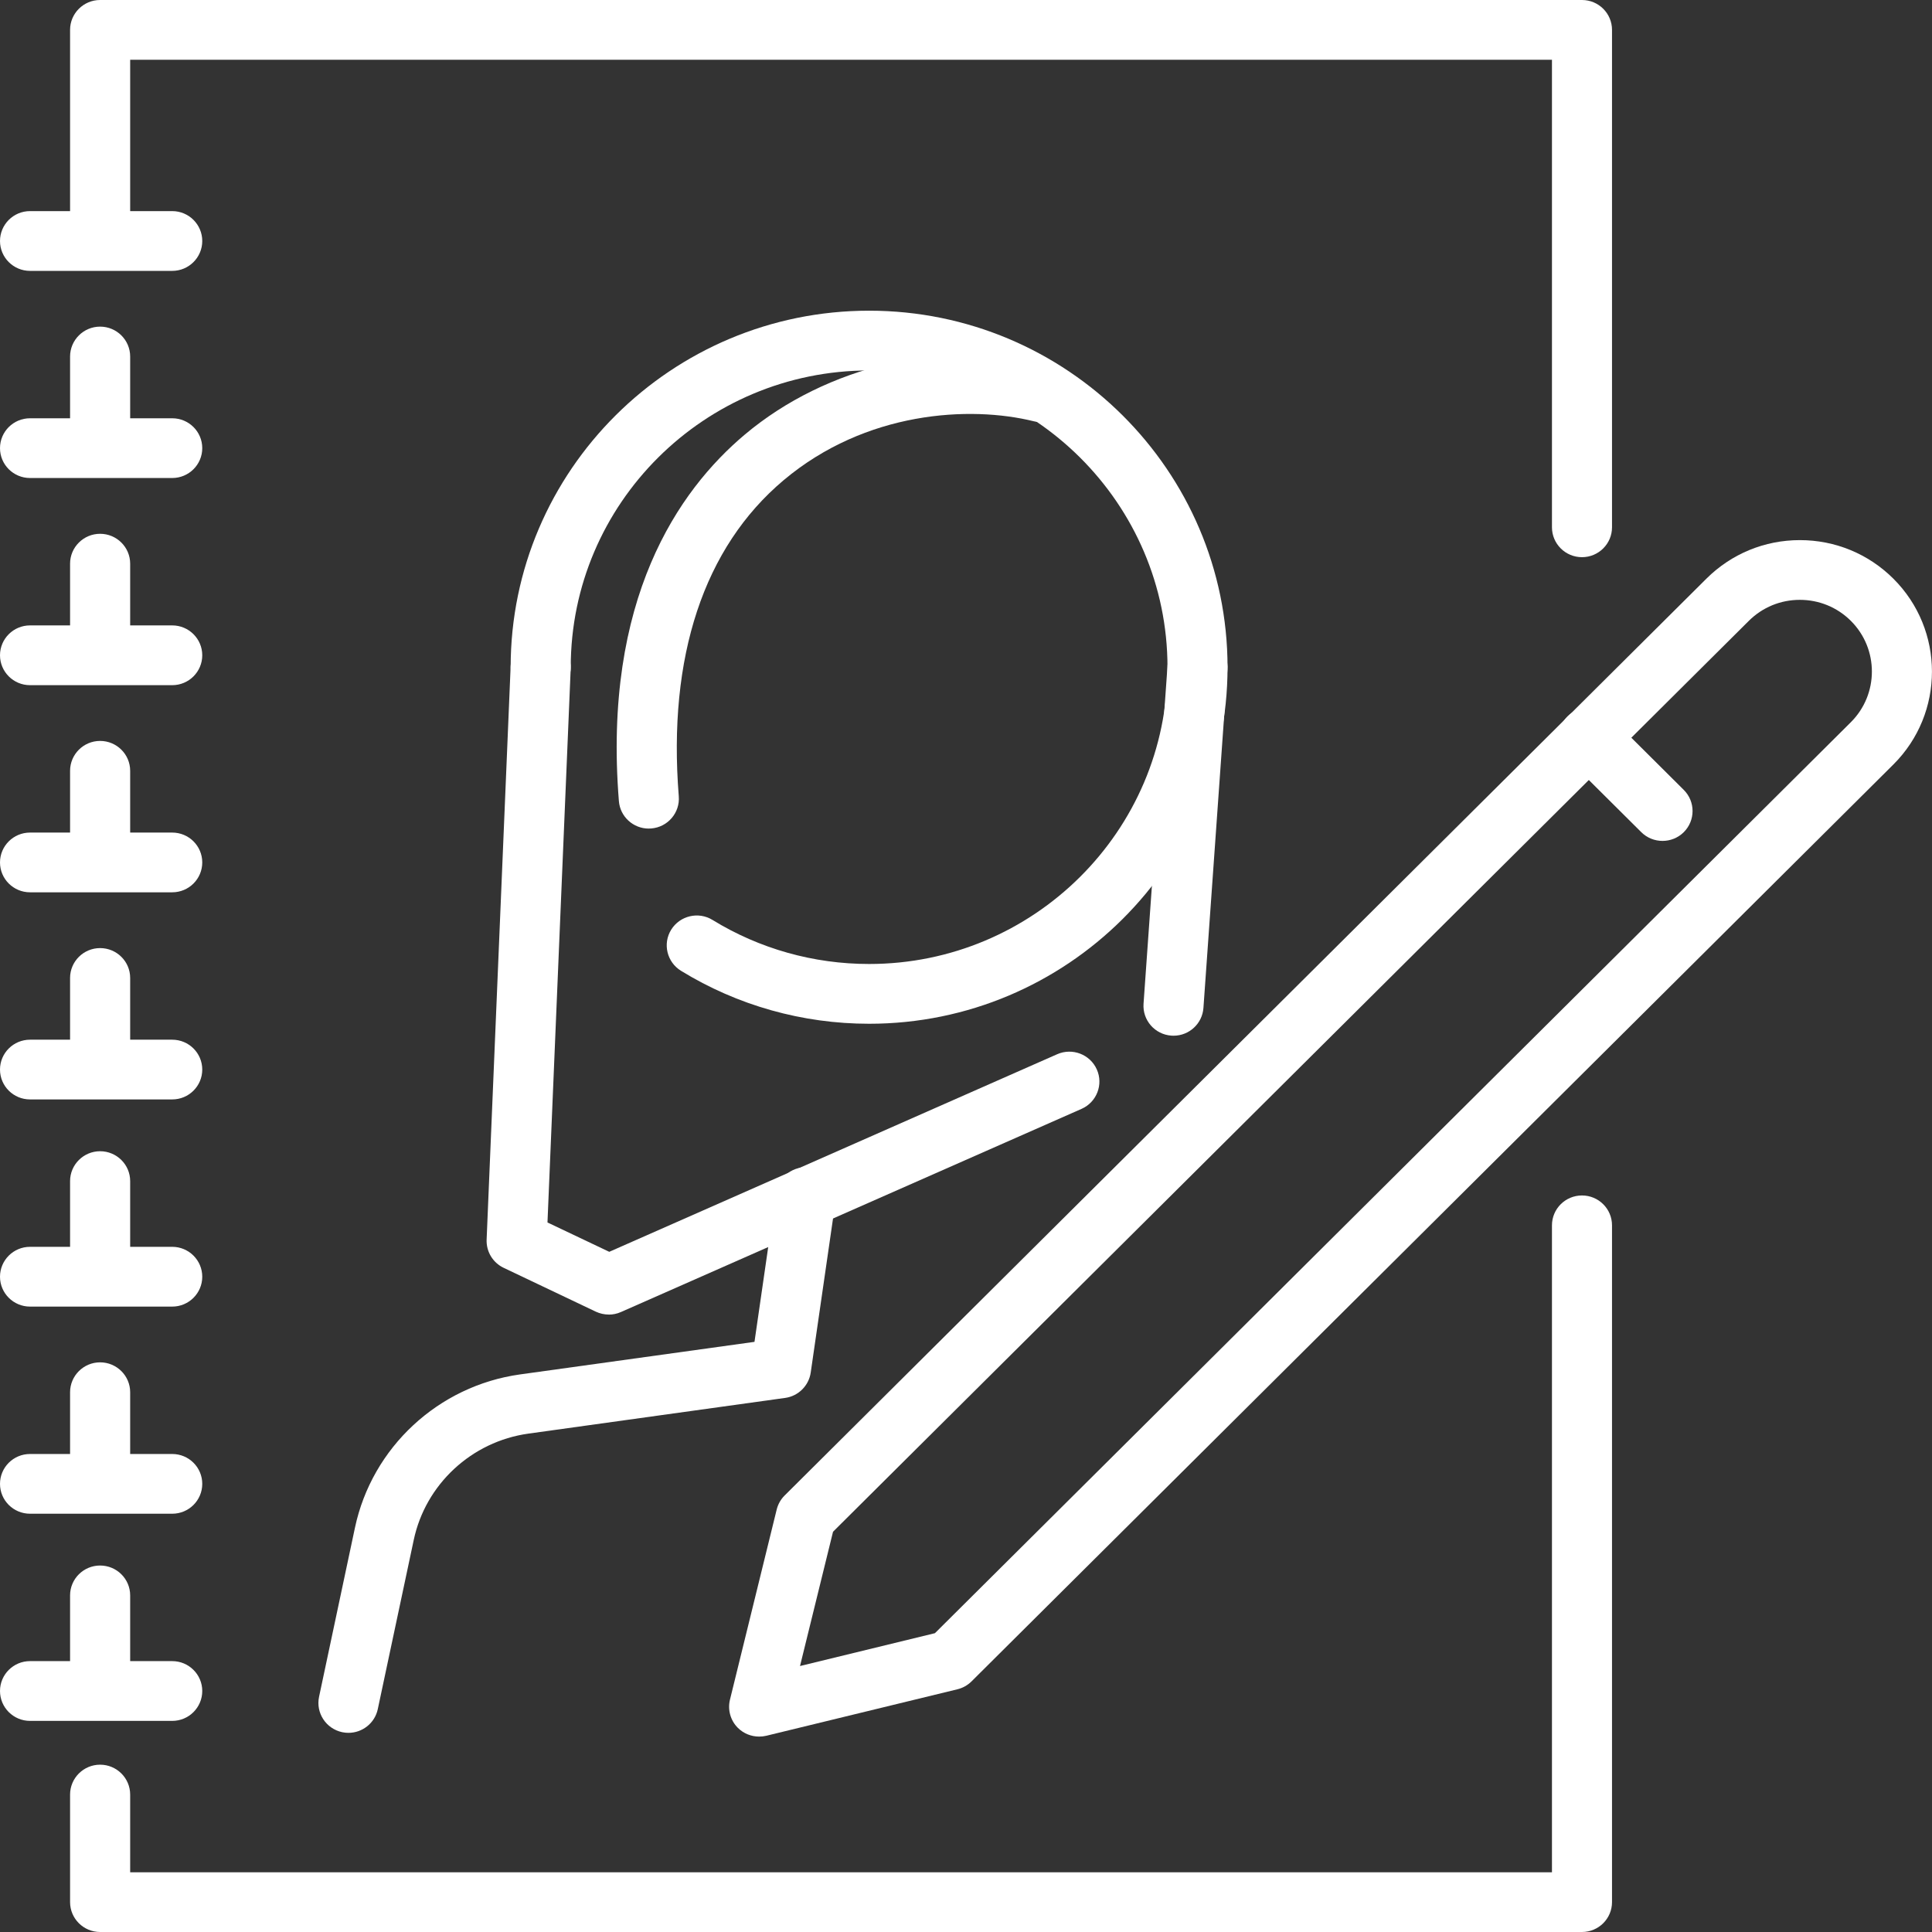 <svg width="48" height="48" viewBox="0 0 48 48" fill="none" xmlns="http://www.w3.org/2000/svg">
<rect x="0" y="0" width="48" height="48" fill="#333333" stroke="none"/>
<g clipPath="url(#clip0_40_1483)">
<path d="M39.304 13.843C38.892 13.843 38.558 13.51 38.558 13.101V1.485H3.234V5.882C3.234 6.291 2.899 6.624 2.487 6.624C2.076 6.624 1.741 6.291 1.741 5.882V0.742C1.741 0.333 2.076 0 2.487 0H39.304C39.716 0 40.05 0.333 40.05 0.742V13.101C40.05 13.51 39.716 13.843 39.304 13.843Z" fill="white"/>
<path d="M39.304 48H2.487C2.076 48 1.741 47.667 1.741 47.258V44.586C1.741 44.176 2.076 43.843 2.487 43.843C2.899 43.843 3.234 44.176 3.234 44.586V46.516H38.558V30.443C38.558 30.033 38.892 29.701 39.304 29.701C39.716 29.701 40.05 30.033 40.05 30.443V47.258C40.05 47.667 39.716 48 39.304 48Z" fill="white"/>
<path d="M18.86 43.145C18.664 43.145 18.474 43.069 18.332 42.928C18.148 42.745 18.074 42.478 18.136 42.227L19.297 37.503C19.33 37.372 19.397 37.251 19.494 37.155L42.396 14.376C43.016 13.76 43.84 13.419 44.717 13.419C45.594 13.419 46.419 13.759 47.039 14.376C48.319 15.65 48.319 17.721 47.039 18.995L24.137 41.774C24.04 41.87 23.919 41.938 23.786 41.97L19.037 43.125C18.978 43.139 18.919 43.145 18.86 43.145ZM20.696 38.057L19.876 41.392L23.228 40.576L45.983 17.944C46.681 17.249 46.681 16.119 45.983 15.424C45.645 15.088 45.195 14.903 44.716 14.903C44.238 14.903 43.788 15.088 43.45 15.424L20.695 38.057L20.696 38.057Z" fill="white"/>
<path d="M41.304 20.892C41.114 20.892 40.922 20.82 40.777 20.675L38.942 18.85C38.651 18.56 38.651 18.09 38.942 17.799C39.234 17.509 39.706 17.509 39.998 17.799L41.833 19.625C42.124 19.915 42.124 20.385 41.833 20.675C41.688 20.819 41.497 20.892 41.306 20.892H41.304Z" fill="white"/>
<path d="M4.279 6.73H0.746C0.334 6.73 0 6.397 0 5.988C0 5.578 0.334 5.245 0.746 5.245H4.279C4.691 5.245 5.025 5.578 5.025 5.988C5.025 6.397 4.691 6.73 4.279 6.73Z" fill="white"/>
<path d="M4.279 11.876H0.746C0.334 11.876 0 11.544 0 11.134C0 10.724 0.334 10.392 0.746 10.392H4.279C4.691 10.392 5.025 10.724 5.025 11.134C5.025 11.544 4.691 11.876 4.279 11.876Z" fill="white"/>
<path d="M4.279 17.023H0.746C0.334 17.023 0 16.69 0 16.28C0 15.871 0.334 15.538 0.746 15.538H4.279C4.691 15.538 5.025 15.871 5.025 16.28C5.025 16.69 4.691 17.023 4.279 17.023Z" fill="white"/>
<path d="M4.279 22.169H0.746C0.334 22.169 0 21.837 0 21.427C0 21.017 0.334 20.685 0.746 20.685H4.279C4.691 20.685 5.025 21.017 5.025 21.427C5.025 21.837 4.691 22.169 4.279 22.169Z" fill="white"/>
<path d="M4.279 27.315H0.746C0.334 27.315 0 26.983 0 26.573C0 26.163 0.334 25.831 0.746 25.831H4.279C4.691 25.831 5.025 26.163 5.025 26.573C5.025 26.983 4.691 27.315 4.279 27.315Z" fill="white"/>
<path d="M4.279 32.462H0.746C0.334 32.462 0 32.129 0 31.72C0 31.31 0.334 30.977 0.746 30.977H4.279C4.691 30.977 5.025 31.31 5.025 31.72C5.025 32.129 4.691 32.462 4.279 32.462Z" fill="white"/>
<path d="M4.279 37.608H0.746C0.334 37.608 0 37.276 0 36.866C0 36.456 0.334 36.124 0.746 36.124H4.279C4.691 36.124 5.025 36.456 5.025 36.866C5.025 37.276 4.691 37.608 4.279 37.608Z" fill="white"/>
<path d="M4.279 42.755H0.746C0.334 42.755 0 42.422 0 42.012C0 41.603 0.334 41.27 0.746 41.27H4.279C4.691 41.27 5.025 41.603 5.025 42.012C5.025 42.422 4.691 42.755 4.279 42.755Z" fill="white"/>
<path d="M2.487 42.614C2.076 42.614 1.741 42.282 1.741 41.872V39.637C1.741 39.227 2.076 38.895 2.487 38.895C2.899 38.895 3.234 39.227 3.234 39.637V41.872C3.234 42.282 2.899 42.614 2.487 42.614Z" fill="white"/>
<path d="M2.487 37.567C2.076 37.567 1.741 37.234 1.741 36.824V34.59C1.741 34.18 2.076 33.847 2.487 33.847C2.899 33.847 3.234 34.18 3.234 34.59V36.824C3.234 37.234 2.899 37.567 2.487 37.567Z" fill="white"/>
<path d="M2.487 32.321C2.076 32.321 1.741 31.989 1.741 31.579V29.344C1.741 28.935 2.076 28.602 2.487 28.602C2.899 28.602 3.234 28.935 3.234 29.344V31.579C3.234 31.989 2.899 32.321 2.487 32.321Z" fill="white"/>
<path d="M2.487 27.274C2.076 27.274 1.741 26.941 1.741 26.532V24.297C1.741 23.887 2.076 23.555 2.487 23.555C2.899 23.555 3.234 23.887 3.234 24.297V26.532C3.234 26.941 2.899 27.274 2.487 27.274Z" fill="white"/>
<path d="M2.487 22.128C2.076 22.128 1.741 21.795 1.741 21.385V19.151C1.741 18.741 2.076 18.408 2.487 18.408C2.899 18.408 3.234 18.741 3.234 19.151V21.385C3.234 21.795 2.899 22.128 2.487 22.128Z" fill="white"/>
<path d="M2.487 16.981C2.076 16.981 1.741 16.649 1.741 16.239V14.004C1.741 13.595 2.076 13.262 2.487 13.262C2.899 13.262 3.234 13.595 3.234 14.004V16.239C3.234 16.649 2.899 16.981 2.487 16.981Z" fill="white"/>
<path d="M2.487 11.835C2.076 11.835 1.741 11.502 1.741 11.092V8.858C1.741 8.448 2.076 8.115 2.487 8.115C2.899 8.115 3.234 8.448 3.234 8.858V11.092C3.234 11.502 2.899 11.835 2.487 11.835Z" fill="white"/>
<path d="M21.593 25.435C19.937 25.435 18.321 24.98 16.919 24.119C16.569 23.903 16.459 23.446 16.676 23.097C16.893 22.749 17.353 22.64 17.703 22.856C18.869 23.572 20.213 23.95 21.593 23.95C25.68 23.95 29.006 20.643 29.006 16.577C29.006 12.512 25.68 9.204 21.593 9.204C17.505 9.204 14.18 12.512 14.18 16.577C14.18 16.987 13.845 17.32 13.433 17.32C13.021 17.32 12.687 16.987 12.687 16.577C12.687 11.693 16.682 7.719 21.593 7.719C26.503 7.719 30.498 11.693 30.498 16.577C30.498 21.461 26.503 25.435 21.593 25.435Z" fill="white"/>
<path d="M15.125 32.66C15.014 32.66 14.905 32.635 14.803 32.588L12.514 31.499C12.244 31.371 12.078 31.095 12.09 30.798L12.687 16.547C12.704 16.137 13.054 15.819 13.464 15.836C13.876 15.853 14.195 16.199 14.179 16.609L13.602 30.372L15.137 31.101L26.265 26.192C26.642 26.026 27.083 26.195 27.25 26.57C27.418 26.945 27.247 27.384 26.87 27.55L15.427 32.597C15.331 32.64 15.228 32.661 15.125 32.661V32.66Z" fill="white"/>
<path d="M29.156 25.732C29.138 25.732 29.12 25.732 29.102 25.73C28.691 25.701 28.382 25.346 28.411 24.937L29.008 16.525C29.036 16.116 29.393 15.807 29.805 15.837C30.216 15.866 30.525 16.221 30.496 16.63L29.899 25.042C29.871 25.433 29.544 25.732 29.156 25.732Z" fill="white"/>
<path d="M8.658 43.052C8.607 43.052 8.555 43.047 8.503 43.036C8.1 42.951 7.842 42.557 7.927 42.156L8.819 37.954C9.243 35.959 10.891 34.429 12.921 34.147L18.745 33.338L19.281 29.635C19.34 29.23 19.718 28.949 20.126 29.007C20.534 29.065 20.817 29.441 20.758 29.847L20.142 34.102C20.094 34.428 19.835 34.686 19.506 34.731L13.127 35.618C11.718 35.814 10.572 36.876 10.279 38.261L9.386 42.463C9.312 42.812 9.002 43.052 8.657 43.052H8.658Z" fill="white"/>
<path d="M16.119 20.586C15.734 20.586 15.406 20.291 15.376 19.902C14.975 14.892 16.854 12.186 18.502 10.799C20.534 9.087 23.497 8.393 26.052 9.028C26.452 9.127 26.695 9.531 26.596 9.928C26.496 10.325 26.09 10.567 25.691 10.468C24.093 10.071 21.505 10.216 19.467 11.932C17.487 13.599 16.587 16.315 16.864 19.784C16.897 20.193 16.59 20.55 16.18 20.583C16.16 20.585 16.14 20.585 16.12 20.585L16.119 20.586Z" fill="white"/>
</g>
<defs>
<clipPath id="clip0_40_1483">
<rect width="48" height="48" fill="white"/>
</clipPath>
</defs>
</svg>
